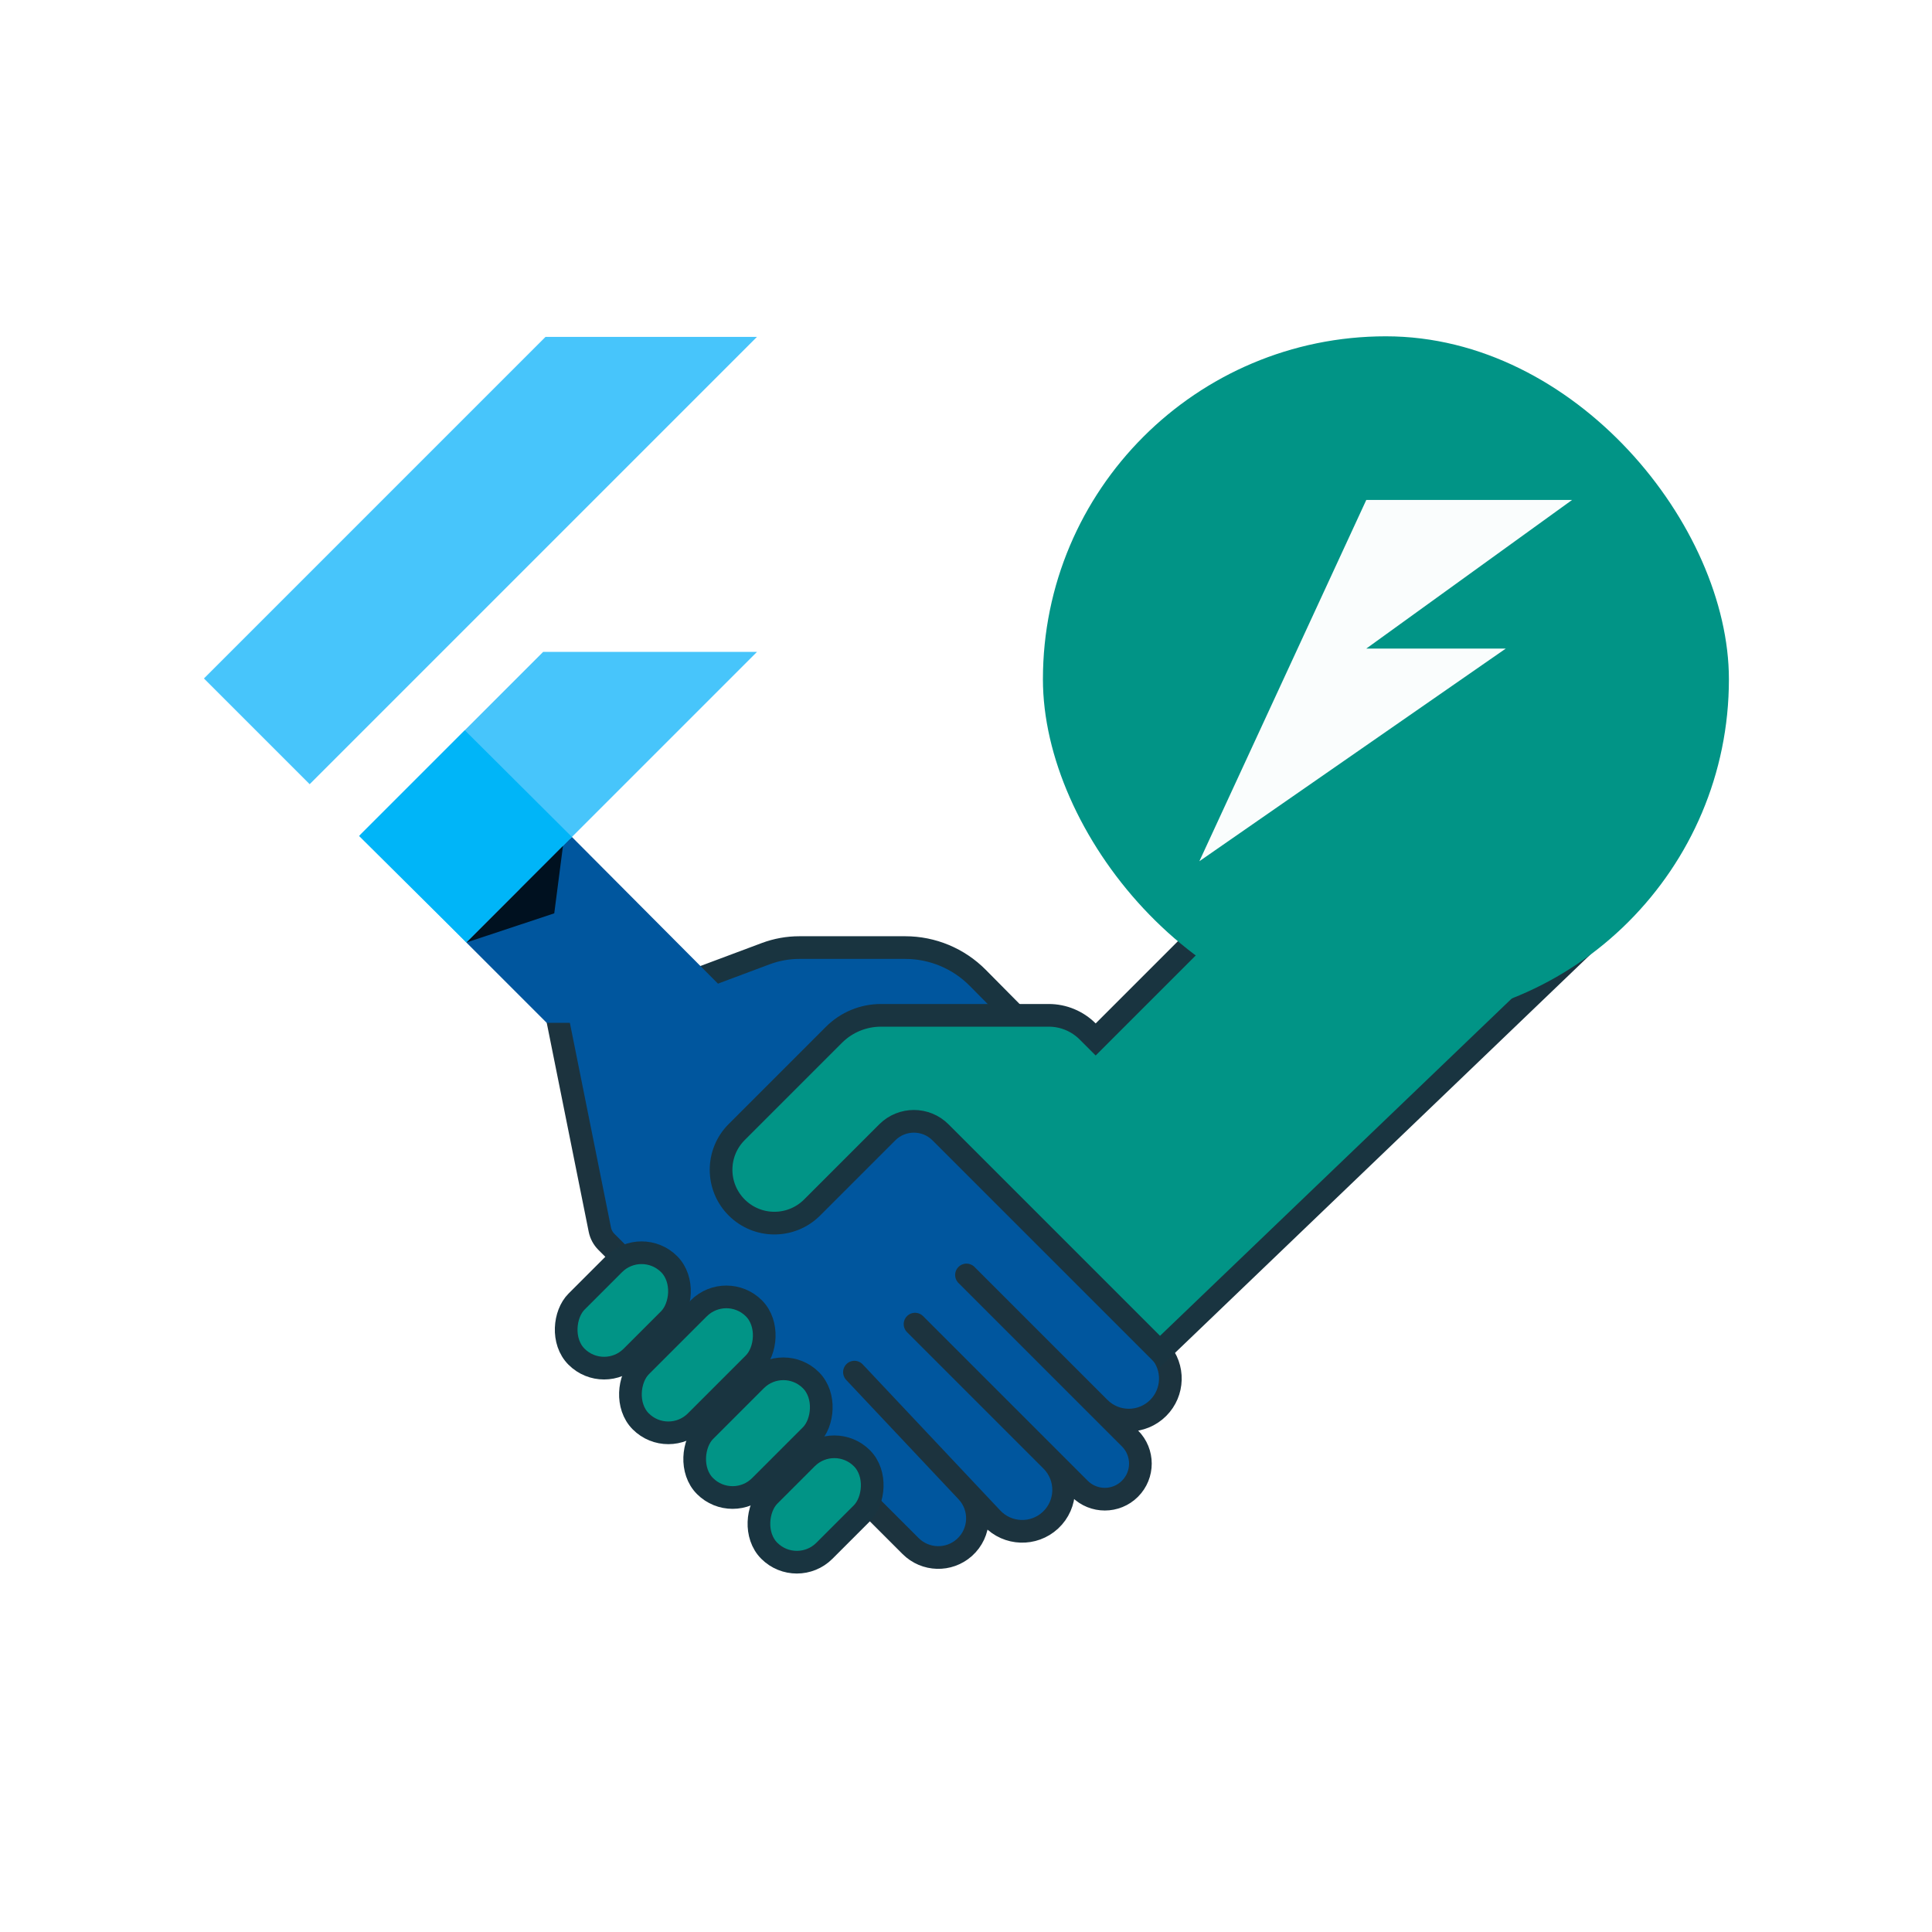 <svg width="1080" height="1080" viewBox="0 0 1080 1080" fill="none" xmlns="http://www.w3.org/2000/svg">
<rect width="1080" height="1080" fill="white"/>
<path d="M616.474 617.22L546.557 546.61C535.843 535.79 521.248 529.702 506.021 529.702H446.856C440.436 529.702 434.067 530.854 428.054 533.104L359.434 558.775L398.64 727.494L520.575 605.559C527.138 598.996 537.779 598.996 544.343 605.559L586.164 647.38C596.818 658.034 614.853 654.621 620.878 640.812C624.378 632.788 622.634 623.441 616.474 617.22Z" fill="#00569E" stroke="#193440" stroke-width="12.677"/>
<path d="M509.02 864.243L338.97 694.193C337.104 692.328 335.832 689.953 335.313 687.367L286.924 446.436L410.441 568.945H481.527L648.317 755.138C656.542 764.32 656.157 778.329 647.441 787.046C638.376 796.11 623.682 796.112 614.614 787.053L631.663 804.101C639.428 811.867 639.428 824.457 631.663 832.222C623.898 839.988 611.308 839.988 603.542 832.222L587.802 816.482C597.094 825.773 596.802 840.925 587.161 849.852C577.831 858.491 563.281 857.992 554.565 848.735L540.474 833.769C548.897 842.742 548.275 856.895 539.091 865.094C530.428 872.829 517.232 872.456 509.02 864.243Z" fill="#00569E"/>
<path d="M511.511 740.191L587.802 816.482C597.094 825.773 596.802 840.925 587.161 849.852V849.852C577.831 858.491 563.281 857.992 554.565 848.735L477.638 767.033L540.451 833.745C548.898 842.716 548.283 856.888 539.091 865.094V865.094C530.428 872.829 517.232 872.456 509.02 864.243L338.97 694.193C337.104 692.328 335.832 689.953 335.313 687.367L286.924 446.436L410.441 568.945H481.527L648.317 755.138C656.542 764.32 656.157 778.329 647.441 787.046V787.046C638.374 796.112 623.674 796.112 614.607 787.046L540.27 712.709L631.663 804.101C639.428 811.867 639.428 824.457 631.663 832.222V832.222C623.898 839.988 611.308 839.988 603.542 832.222L511.511 740.191Z" stroke="#1C333E" stroke-width="12.677" stroke-linejoin="round"/>
<rect x="358.637" y="691.266" width="43.565" height="73.188" rx="21.782" transform="rotate(45 358.637 691.266)" fill="#019486"/>
<rect x="358.637" y="691.266" width="43.565" height="73.188" rx="21.782" transform="rotate(45 358.637 691.266)" stroke="#193440" stroke-width="12.677"/>
<rect x="406.023" y="715.955" width="43.565" height="89.408" rx="21.782" transform="rotate(45 406.023 715.955)" fill="#019486"/>
<rect x="406.023" y="715.955" width="43.565" height="89.408" rx="21.782" transform="rotate(45 406.023 715.955)" stroke="#193440" stroke-width="12.677"/>
<rect x="437.91" y="756.144" width="43.565" height="83.709" rx="21.782" transform="rotate(45 437.91 756.144)" fill="#019486"/>
<rect x="437.91" y="756.144" width="43.565" height="83.709" rx="21.782" transform="rotate(45 437.91 756.144)" stroke="#193440" stroke-width="12.677"/>
<rect x="466.387" y="799.742" width="43.565" height="73.188" rx="21.782" transform="rotate(45 466.387 799.742)" fill="#019486"/>
<rect x="466.387" y="799.742" width="43.565" height="73.188" rx="21.782" transform="rotate(45 466.387 799.742)" stroke="#193440" stroke-width="12.677"/>
<rect width="96.797" height="55.457" transform="translate(396.325 554.324)" fill="#00569E"/>
<path d="M616.972 576.587L859.135 334.423L906.406 508.142L648.373 755.605L525.75 632.982C517.533 624.765 504.21 624.765 495.993 632.982L453.983 674.993C442.339 686.637 423.461 686.637 411.818 674.993C400.174 663.35 400.174 644.472 411.818 632.828L466.189 578.457C473.155 571.491 482.602 567.578 492.452 567.578H586.26C594.417 567.578 602.24 570.819 608.008 576.587L612.49 581.069L616.972 576.587Z" fill="#019486" stroke="#193440" stroke-width="12.677"/>
<rect x="583" y="188" width="383.47" height="383.47" rx="191.735" fill="#019486"/>
<path d="M763.763 279.475L670.453 481.434L841.735 362.56H763.763L878.803 279.475H763.763Z" fill="#FAFDFD"/>
<path d="M304.957 188.31L114 379.267L173.105 438.372L423.168 188.31H304.957Z" fill="#47C5FB"/>
<path d="M303.626 364.407L201.382 466.651L260.709 526.864L319.705 467.869L423.168 364.407H303.626Z" fill="#47C5FB"/>
<path d="M260.71 526.864L305.621 571.776H423.167L319.704 467.869L260.71 526.864Z" fill="#00569E"/>
<path d="M200.717 467.316L259.823 408.21L319.704 467.869L260.71 526.865L200.717 467.316Z" fill="#00B5F8"/>
<path d="M260.71 526.865L309.834 510.564L314.714 472.859L260.71 526.865Z" fill="url(#paint0_linear_1_56)" fill-opacity="0.8"/>
<defs>
<linearGradient id="paint0_linear_1_56" x1="474.118" y1="1930.63" x2="4359.49" y2="3330.73" gradientUnits="userSpaceOnUse">
<stop/>
<stop offset="1" stop-opacity="0"/>
</linearGradient>
</defs>
</svg>
